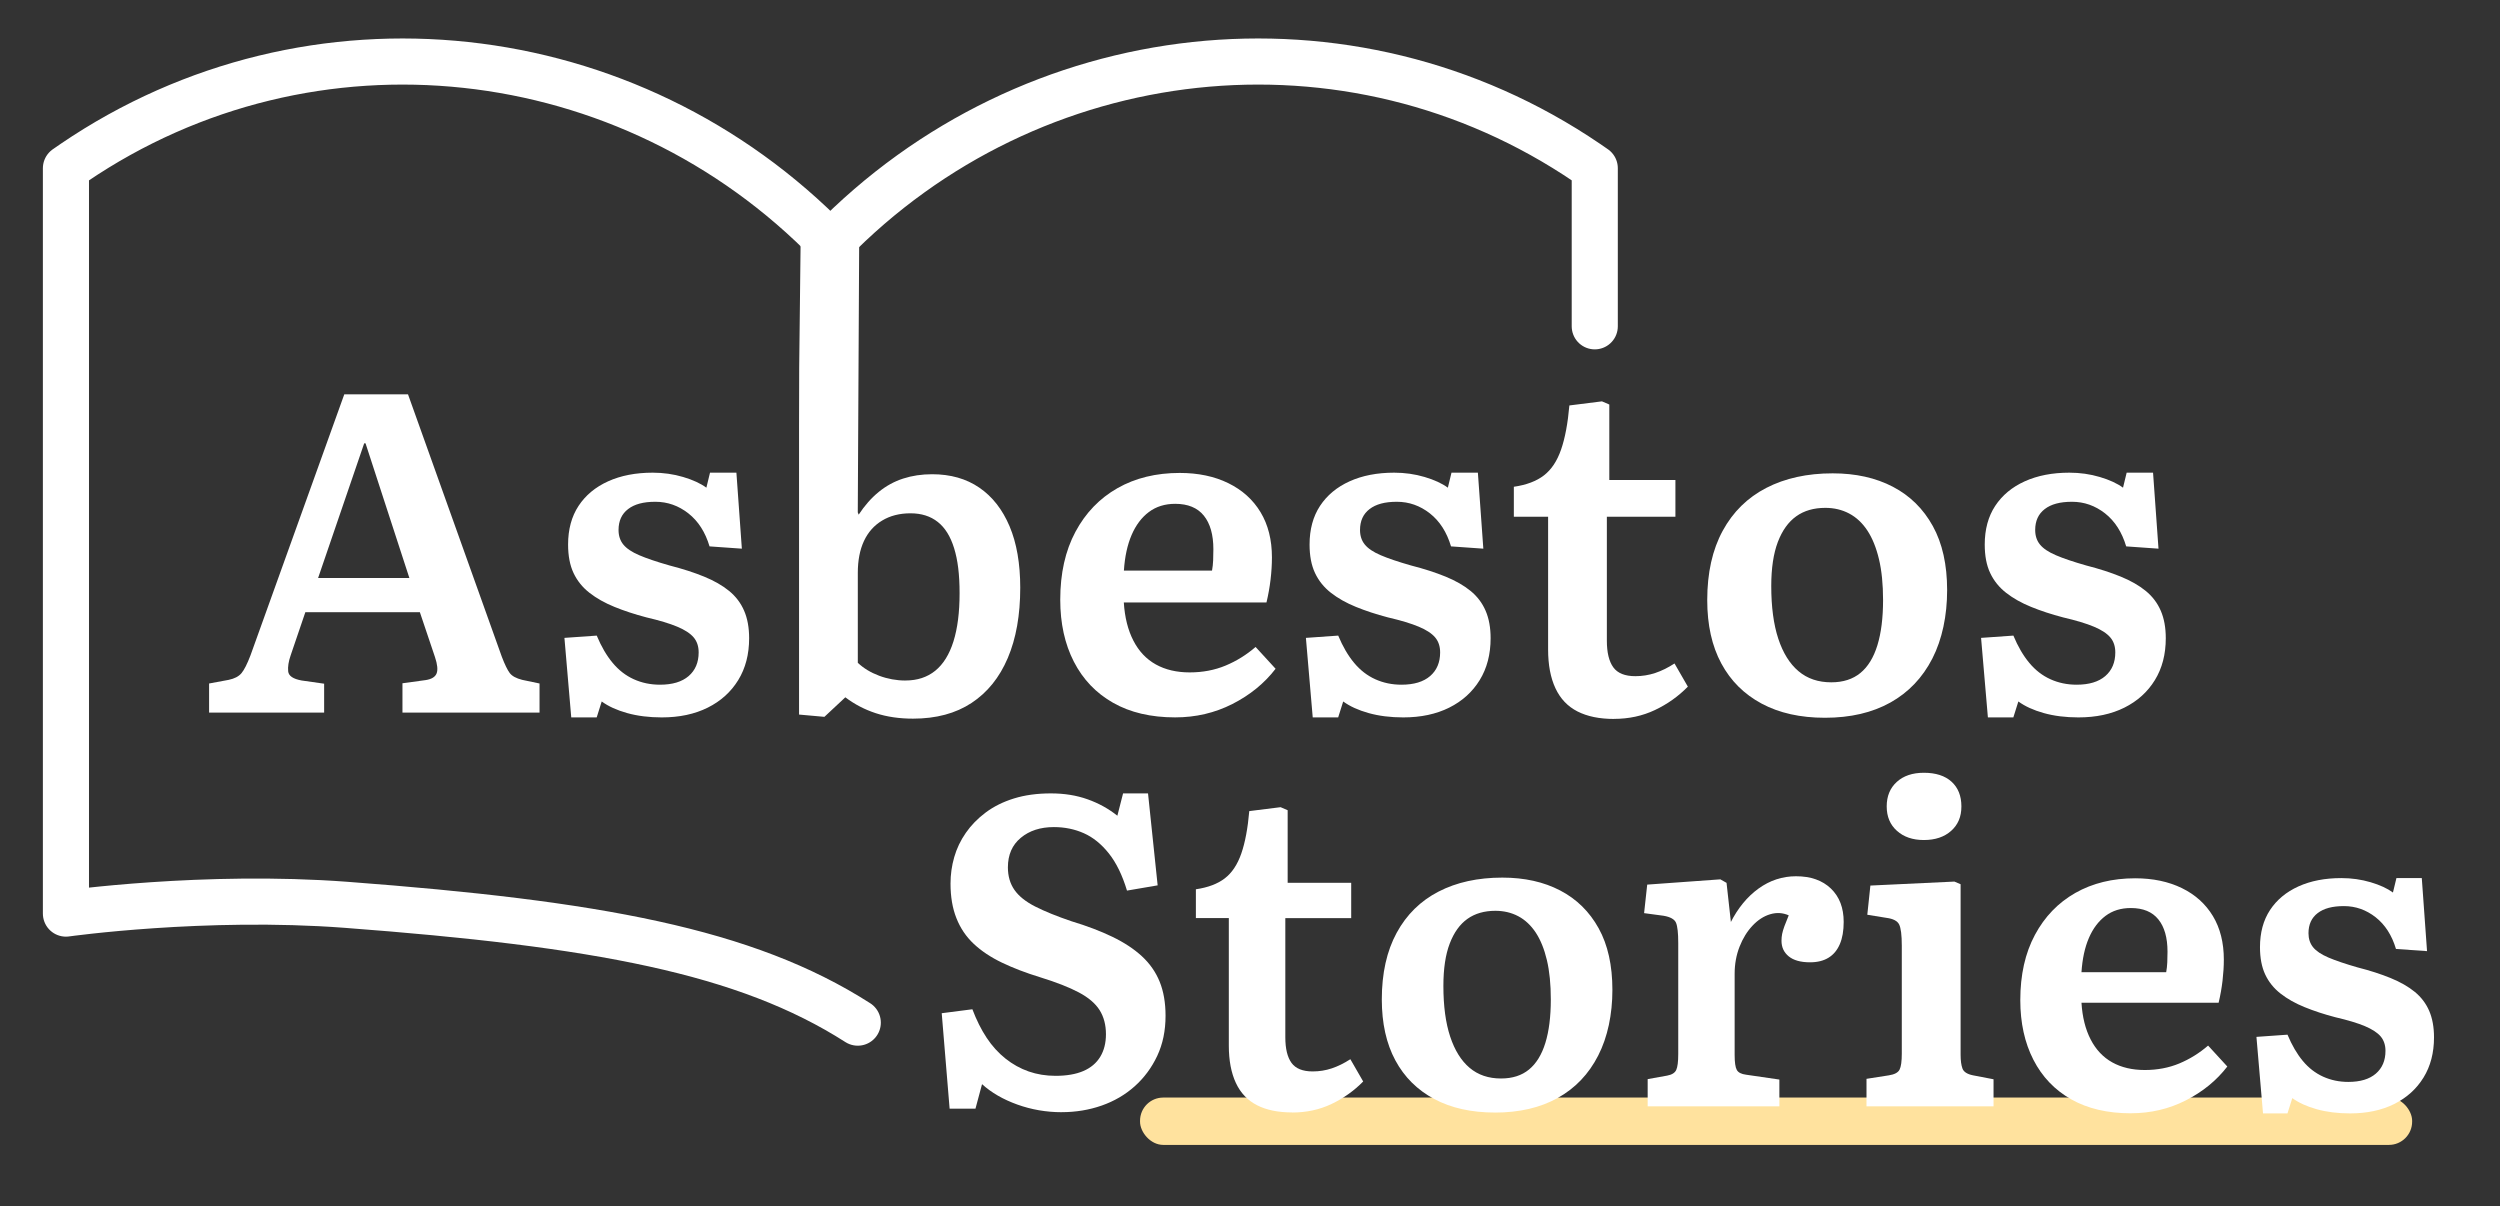 <?xml version="1.0" encoding="UTF-8"?>
<svg id="Layer_1" data-name="Layer 1" xmlns="http://www.w3.org/2000/svg" viewBox="0 0 867.56 418.67">
  <rect x="0" y="0" width="867.56" height="418.67" fill="#333333" stroke="none"/>
  <defs>
    <style>
      .cls-1 {
        fill: none;
        stroke: #fff;
        stroke-linecap: round;
        stroke-linejoin: round;
        stroke-width: 16px;
      }

      .cls-2 {
        fill: #ffe29e;
      }

      .cls-2, .cls-3 {
        stroke-width: 0px;
      }

      .cls-3 {
        fill: #fff;
      }
    </style>
  </defs>
  <path class="cls-1" d="M553.42,113.24v-54.87h0c-.89-.62-1.78-1.24-2.68-1.85C468.24.41,357.89,12.69,288.11,84.45h.08s-.11,108.83-.11,108.83l.11-108.83C218.42,12.69,108.06.41,25.56,56.53c-.9.61-1.79,1.23-2.68,1.85h0v258.66h0s48.05-6.76,97.19-3.05c86.85,6.55,138.64,15.96,177.6,40.89"/>
  <g>
    <path class="cls-3" d="M72.56,247.29v-10.1l6.79-1.26c2-.42,3.48-1.18,4.42-2.29s2-3.18,3.16-6.23l32.54-90.56h22.12l32.54,91.03c1.05,2.74,1.97,4.63,2.76,5.68.79,1.05,2.24,1.84,4.34,2.37l6,1.26v10.1h-47.57v-10.18l8.11-1.11c2.01-.32,3.26-1.09,3.74-2.31.48-1.22.29-3.1-.56-5.65l-5.25-15.59h-39.74l-5.09,14.95c-.74,2.12-1.03,3.98-.87,5.57s1.72,2.65,4.69,3.18l7.79,1.11v10.02h-39.93ZM110.39,200.57h31.67l-15.21-46.72h-.47l-15.99,46.72Z"/>
    <path class="cls-3" d="M198.24,248.99l-2.37-27.63,11.21-.79c1.58,3.79,3.42,6.95,5.53,9.47,2.1,2.53,4.55,4.42,7.34,5.68,2.79,1.26,5.82,1.89,9.08,1.89,4.32,0,7.63-1,9.95-3,2.31-2,3.47-4.74,3.47-8.21,0-2.1-.58-3.84-1.74-5.21-1.16-1.37-3.05-2.61-5.68-3.71-2.63-1.11-6.21-2.18-10.74-3.24-4-1.05-7.69-2.26-11.05-3.63-3.37-1.37-6.26-3-8.68-4.89-2.42-1.89-4.26-4.18-5.53-6.87-1.26-2.68-1.89-5.97-1.89-9.87,0-5.26,1.21-9.74,3.63-13.42,2.42-3.68,5.84-6.53,10.26-8.53,4.42-2,9.58-3,15.47-3,3.68,0,7.21.5,10.58,1.5,3.37,1,6.05,2.24,8.05,3.71l1.26-5.21h9.16l1.89,26.37-11.21-.79c-1.48-4.95-3.92-8.76-7.34-11.45-3.42-2.68-7.24-4.03-11.45-4.03s-7.26.84-9.47,2.53c-2.21,1.69-3.32,4.11-3.32,7.26,0,2,.55,3.69,1.66,5.05,1.11,1.37,2.95,2.61,5.53,3.71,2.58,1.11,6.08,2.29,10.5,3.55,4.52,1.16,8.53,2.45,12,3.87s6.37,3.08,8.68,4.97c2.31,1.89,4.05,4.18,5.21,6.87,1.16,2.68,1.74,5.87,1.74,9.55,0,5.58-1.26,10.42-3.79,14.53-2.53,4.11-6.05,7.29-10.58,9.55-4.53,2.26-9.84,3.39-15.95,3.39-4.42,0-8.42-.5-12-1.5-3.58-1-6.53-2.34-8.84-4.03l-1.74,5.53h-8.84Z"/>
    <path class="cls-3" d="M277.34,127.51l.48-42.31h20.33l-.48,92.61.31.79c2.06-3.15,4.38-5.78,6.95-7.88,2.57-2.1,5.41-3.65,8.5-4.65,3.09-1,6.43-1.5,10.04-1.5,6.38,0,11.84,1.55,16.37,4.65,4.53,3.1,8.03,7.57,10.5,13.4,2.47,5.83,3.71,12.96,3.71,21.36,0,9.46-1.44,17.58-4.32,24.36-2.88,6.78-7.08,11.98-12.59,15.61-5.51,3.63-12.28,5.44-20.31,5.44-4.74,0-9.04-.63-12.9-1.89s-7.39-3.1-10.58-5.52l-7.26,6.78-8.8-.79v-99.22M314.23,236.15c4.1,0,7.54-1.13,10.33-3.39,2.78-2.26,4.89-5.65,6.31-10.17,1.42-4.52,2.13-10.09,2.13-16.71s-.63-11.51-1.89-15.61c-1.26-4.1-3.15-7.15-5.68-9.14-2.52-2-5.68-3-9.46-3s-7.07.84-9.85,2.52c-2.79,1.68-4.89,4.05-6.31,7.1-1.42,3.05-2.13,6.73-2.13,11.04v31.22c2,1.89,4.47,3.39,7.41,4.49,2.94,1.1,5.99,1.66,9.14,1.66Z"/>
    <path class="cls-3" d="M407.82,248.95c-8.41,0-15.58-1.68-21.52-5.05-5.94-3.36-10.48-8.12-13.64-14.27s-4.73-13.32-4.73-21.52c0-9.14,1.76-17,5.28-23.57,3.52-6.57,8.38-11.61,14.58-15.14,6.2-3.52,13.4-5.28,21.6-5.28,6.41,0,12.03,1.18,16.87,3.55,4.83,2.37,8.57,5.73,11.19,10.09,2.63,4.36,3.94,9.59,3.94,15.69,0,2.42-.16,4.97-.47,7.65-.32,2.68-.79,5.34-1.42,7.96h-49.51c.32,5.15,1.42,9.57,3.31,13.24,1.89,3.68,4.49,6.44,7.8,8.28,3.31,1.84,7.23,2.76,11.75,2.76s8.67-.79,12.46-2.37c3.78-1.58,7.25-3.73,10.41-6.46l6.94,7.57c-3.89,5.05-8.88,9.12-14.98,12.22-6.1,3.1-12.72,4.65-19.87,4.65ZM390.01,198.02h30.59c.21-1.16.34-2.34.39-3.55.05-1.21.08-2.5.08-3.86,0-5.05-1.1-8.93-3.31-11.67-2.21-2.73-5.52-4.1-9.93-4.1-3.57,0-6.62.95-9.14,2.84-2.52,1.89-4.52,4.55-5.99,7.96-1.47,3.42-2.37,7.54-2.68,12.38Z"/>
    <path class="cls-3" d="M455.55,248.99l-2.37-27.63,11.21-.79c1.58,3.79,3.42,6.95,5.53,9.47,2.1,2.53,4.55,4.42,7.34,5.68,2.79,1.26,5.82,1.89,9.08,1.89,4.32,0,7.63-1,9.95-3,2.31-2,3.47-4.74,3.47-8.21,0-2.1-.58-3.84-1.74-5.21-1.16-1.37-3.05-2.61-5.68-3.71-2.63-1.11-6.21-2.18-10.74-3.24-4-1.05-7.69-2.26-11.05-3.63-3.37-1.37-6.26-3-8.68-4.89-2.42-1.89-4.26-4.18-5.53-6.87-1.26-2.68-1.89-5.97-1.89-9.87,0-5.26,1.21-9.74,3.63-13.42,2.42-3.68,5.84-6.53,10.26-8.53,4.42-2,9.58-3,15.47-3,3.68,0,7.21.5,10.58,1.5,3.37,1,6.05,2.24,8.05,3.71l1.26-5.21h9.16l1.89,26.37-11.21-.79c-1.48-4.95-3.92-8.76-7.34-11.45-3.42-2.68-7.24-4.03-11.45-4.03s-7.26.84-9.47,2.53c-2.21,1.69-3.32,4.11-3.32,7.26,0,2,.55,3.69,1.66,5.05,1.11,1.37,2.95,2.61,5.53,3.71,2.58,1.11,6.08,2.29,10.5,3.55,4.52,1.16,8.53,2.45,12,3.87s6.37,3.08,8.68,4.97c2.31,1.89,4.05,4.18,5.21,6.87,1.16,2.68,1.74,5.87,1.74,9.55,0,5.58-1.26,10.42-3.79,14.53s-6.05,7.29-10.58,9.55c-4.53,2.26-9.84,3.39-15.95,3.39-4.42,0-8.42-.5-12-1.5-3.58-1-6.53-2.34-8.84-4.03l-1.74,5.53h-8.84Z"/>
    <path class="cls-3" d="M560.1,249.49c-5.05,0-9.27-.87-12.67-2.6-3.4-1.73-5.95-4.41-7.65-8.04-1.7-3.63-2.55-8.12-2.55-13.48v-46.04h-11.89v-10.41c4.35-.63,7.83-1.94,10.43-3.94,2.6-2,4.59-4.99,5.97-8.99,1.38-3.99,2.33-9.09,2.87-15.29l11.31-1.42,2.55,1.1v26.2h22.94v12.74h-23.79v43.04c0,4.1.75,7.17,2.24,9.22,1.49,2.05,4.04,3.07,7.65,3.07,2.37,0,4.66-.37,6.87-1.1,2.21-.73,4.45-1.84,6.72-3.31l4.63,8.04c-3.3,3.37-7.1,6.07-11.43,8.12s-9.06,3.07-14.21,3.07Z"/>
    <path class="cls-3" d="M633.29,249.08c-8.51,0-15.82-1.63-21.92-4.89-6.1-3.26-10.78-7.91-14.03-13.95-3.26-6.04-4.89-13.37-4.89-21.99,0-9.46,1.79-17.47,5.36-24.04,3.57-6.57,8.62-11.53,15.14-14.9,6.52-3.36,14.19-5.05,23.02-5.05,7.99,0,14.95,1.55,20.89,4.65,5.94,3.1,10.56,7.65,13.87,13.64,3.31,5.99,4.97,13.4,4.97,22.23s-1.71,17.06-5.12,23.73c-3.42,6.68-8.28,11.77-14.58,15.29-6.31,3.52-13.87,5.28-22.7,5.28ZM635.5,236.78c4.1,0,7.46-1.08,10.09-3.23,2.63-2.15,4.6-5.36,5.91-9.62,1.31-4.26,1.97-9.48,1.97-15.69,0-5.46-.47-10.19-1.42-14.19-.95-3.99-2.29-7.3-4.02-9.93-1.73-2.63-3.84-4.6-6.31-5.91-2.47-1.31-5.23-1.97-8.28-1.97-4,0-7.36.97-10.09,2.92-2.73,1.95-4.86,4.91-6.39,8.91-1.52,4-2.29,9.09-2.29,15.29,0,7.25.81,13.35,2.44,18.29,1.63,4.94,3.97,8.7,7.02,11.27,3.05,2.58,6.83,3.86,11.35,3.86Z"/>
    <path class="cls-3" d="M689.85,248.99l-2.37-27.63,11.21-.79c1.58,3.79,3.42,6.95,5.53,9.47,2.1,2.53,4.55,4.42,7.34,5.68,2.79,1.26,5.82,1.89,9.08,1.89,4.32,0,7.63-1,9.95-3,2.31-2,3.47-4.74,3.47-8.21,0-2.1-.58-3.84-1.74-5.21-1.16-1.37-3.05-2.61-5.68-3.71-2.63-1.11-6.21-2.18-10.74-3.24-4-1.05-7.69-2.26-11.05-3.63-3.37-1.37-6.26-3-8.68-4.89-2.42-1.89-4.26-4.18-5.53-6.87s-1.89-5.97-1.89-9.87c0-5.26,1.21-9.74,3.63-13.42,2.42-3.68,5.84-6.53,10.26-8.53,4.42-2,9.58-3,15.47-3,3.68,0,7.21.5,10.58,1.5,3.37,1,6.05,2.24,8.05,3.71l1.26-5.21h9.16l1.89,26.37-11.21-.79c-1.48-4.95-3.92-8.76-7.34-11.45-3.42-2.68-7.24-4.03-11.45-4.03s-7.26.84-9.47,2.53c-2.21,1.69-3.32,4.11-3.32,7.26,0,2,.55,3.69,1.66,5.05,1.11,1.37,2.95,2.61,5.53,3.71,2.58,1.11,6.08,2.29,10.5,3.55,4.52,1.16,8.53,2.45,12,3.87s6.37,3.08,8.68,4.97c2.31,1.89,4.05,4.18,5.21,6.87,1.16,2.68,1.74,5.87,1.74,9.55,0,5.58-1.26,10.42-3.79,14.53s-6.05,7.29-10.58,9.55c-4.53,2.26-9.84,3.39-15.95,3.39-4.42,0-8.42-.5-12-1.5-3.58-1-6.53-2.34-8.84-4.03l-1.74,5.53h-8.84Z"/>
  </g>
  <rect class="cls-2" x="395.62" y="380.88" width="441.45" height="16.43" rx="8.05" ry="8.05"/>
  <g>
    <path class="cls-3" d="M368.45,385.96c-5.37,0-10.51-.89-15.43-2.66-4.92-1.77-8.99-4.13-12.23-7.07l-2.28,8.51h-8.97l-2.74-33.13,10.64-1.37c1.42,3.75,3.06,7.04,4.94,9.88,1.87,2.84,4.05,5.24,6.53,7.22,2.48,1.98,5.17,3.47,8.05,4.48,2.89,1.01,6,1.52,9.35,1.52,3.85,0,7.07-.56,9.65-1.67,2.58-1.11,4.53-2.76,5.85-4.94,1.32-2.18,1.98-4.79,1.98-7.83,0-3.24-.74-6.03-2.2-8.36-1.47-2.33-3.88-4.38-7.22-6.15-3.34-1.77-7.8-3.52-13.37-5.24-4.97-1.52-9.4-3.22-13.3-5.09-3.9-1.87-7.17-4.05-9.8-6.53-2.64-2.48-4.64-5.44-6-8.89-1.37-3.44-2.05-7.45-2.05-12.01,0-3.14.43-6.2,1.29-9.19.86-2.99,2.2-5.8,4.03-8.43,1.82-2.63,4.13-4.99,6.91-7.07,2.79-2.08,6.05-3.7,9.8-4.86,3.75-1.16,8-1.75,12.77-1.75s8.91.68,12.77,2.05c3.85,1.37,7.29,3.27,10.33,5.7l1.98-7.75h8.66l3.34,31.91-10.64,1.82c-1.62-5.37-3.72-9.67-6.31-12.92-2.58-3.24-5.47-5.57-8.66-6.99-3.19-1.42-6.66-2.13-10.41-2.13-4.66,0-8.49,1.24-11.47,3.72-2.99,2.48-4.48,5.9-4.48,10.26,0,3.04.76,5.65,2.28,7.83,1.52,2.18,3.93,4.1,7.22,5.77,3.29,1.67,7.47,3.37,12.54,5.09,5.37,1.62,10.11,3.42,14.21,5.4,4.1,1.98,7.52,4.23,10.26,6.76,2.74,2.53,4.79,5.47,6.15,8.81s2.05,7.29,2.05,11.85c0,5.17-.96,9.8-2.89,13.91-1.93,4.1-4.54,7.62-7.83,10.56-3.29,2.94-7.12,5.17-11.47,6.69-4.36,1.52-8.97,2.28-13.83,2.28Z"/>
    <path class="cls-3" d="M448.4,386.04c-4.85,0-8.91-.83-12.17-2.5-3.27-1.67-5.72-4.24-7.35-7.73-1.63-3.49-2.45-7.81-2.45-12.96v-44.25h-11.43v-10c4.18-.61,7.53-1.87,10.03-3.79,2.5-1.92,4.41-4.8,5.74-8.64,1.33-3.84,2.24-8.74,2.76-14.7l10.87-1.36,2.45,1.06v25.19h22.05v12.25h-22.86v41.37c0,3.94.72,6.9,2.15,8.87,1.43,1.97,3.88,2.96,7.35,2.96,2.28,0,4.48-.35,6.61-1.06,2.13-.71,4.28-1.77,6.46-3.18l4.45,7.73c-3.17,3.23-6.83,5.83-10.99,7.81s-8.71,2.96-13.66,2.96Z"/>
    <path class="cls-3" d="M518.78,386.08c-8.18,0-15.21-1.57-21.07-4.7-5.86-3.13-10.36-7.6-13.49-13.41-3.13-5.81-4.7-12.86-4.7-21.14,0-9.09,1.72-16.8,5.15-23.11,3.43-6.31,8.28-11.09,14.55-14.32,6.26-3.23,13.64-4.85,22.13-4.85,7.68,0,14.37,1.49,20.08,4.47,5.71,2.98,10.15,7.35,13.34,13.11s4.77,12.88,4.77,21.37-1.64,16.39-4.93,22.81c-3.28,6.42-7.96,11.32-14.02,14.7-6.06,3.38-13.34,5.08-21.82,5.08ZM520.9,374.26c3.94,0,7.17-1.03,9.7-3.11,2.52-2.07,4.42-5.15,5.68-9.24,1.26-4.09,1.89-9.12,1.89-15.08,0-5.25-.45-9.8-1.36-13.64-.91-3.84-2.2-7.02-3.86-9.55-1.67-2.52-3.69-4.42-6.06-5.68-2.38-1.26-5.03-1.89-7.96-1.89-3.84,0-7.07.94-9.7,2.8-2.63,1.87-4.67,4.72-6.14,8.56-1.47,3.84-2.2,8.74-2.2,14.7,0,6.97.78,12.83,2.35,17.58,1.57,4.75,3.81,8.36,6.74,10.84,2.93,2.48,6.57,3.71,10.91,3.71Z"/>
    <path class="cls-3" d="M571.78,383.93v-9.45l6.77-1.22c1.64-.3,2.69-.96,3.15-1.98.46-1.01.69-2.84.69-5.49v-38.55c0-3.45-.26-5.79-.77-7.01-.51-1.22-1.95-2.03-4.31-2.44l-6.77-.91,1.08-9.9,25.38-1.83,2.15,1.22,1.54,13.87h-.19c2.56-5.08,5.81-9.04,9.75-11.89,3.94-2.84,8.27-4.27,13-4.27,5.12,0,9.16,1.42,12.12,4.27,2.96,2.85,4.43,6.7,4.43,11.58,0,3.05-.44,5.61-1.33,7.69-.89,2.08-2.19,3.66-3.92,4.72-1.72,1.07-3.87,1.6-6.43,1.6-3.25,0-5.71-.69-7.39-2.06-1.68-1.37-2.51-3.17-2.51-5.41,0-.81.07-1.6.22-2.36s.42-1.68.81-2.74c.39-1.07.89-2.31,1.48-3.73-2.07-.91-4.21-1.04-6.43-.38-2.22.66-4.26,1.98-6.13,3.96-1.87,1.98-3.38,4.42-4.51,7.31-1.13,2.9-1.7,6.02-1.7,9.37v28.19c0,2.54.24,4.27.74,5.18.49.91,1.57,1.47,3.25,1.68l11.53,1.68v9.29h-45.73Z"/>
    <path class="cls-3" d="M647.72,383.93v-9.55l7.75-1.21c1.96-.3,3.2-.96,3.72-1.97.52-1.01.78-2.88.78-5.61v-37.41c0-3.68-.31-6.14-.92-7.37s-2.1-2-4.45-2.3l-6.6-1.07,1.07-10.13,29.16-1.38,2.15.92v59.2c0,2.02.22,3.61.65,4.77.43,1.16,1.66,1.95,3.69,2.35l7.09,1.36v9.4h-44.09ZM667.61,291.51c-3.84,0-6.95-1.06-9.32-3.18-2.38-2.12-3.56-4.95-3.56-8.49s1.16-6.37,3.49-8.49c2.32-2.12,5.46-3.18,9.4-3.18,4.14,0,7.35,1.04,9.62,3.11,2.27,2.07,3.41,4.93,3.41,8.56s-1.19,6.37-3.56,8.49c-2.38,2.12-5.53,3.18-9.47,3.18Z"/>
    <path class="cls-3" d="M739.44,386.34c-8.08,0-14.98-1.62-20.69-4.85-5.71-3.23-10.08-7.81-13.11-13.72s-4.55-12.81-4.55-20.69c0-8.79,1.69-16.34,5.08-22.66,3.38-6.31,8.06-11.16,14.02-14.55,5.96-3.38,12.88-5.08,20.76-5.08,6.16,0,11.57,1.14,16.22,3.41,4.65,2.27,8.23,5.51,10.76,9.7,2.52,4.19,3.79,9.22,3.79,15.08,0,2.33-.15,4.77-.45,7.35s-.76,5.13-1.36,7.65h-47.59c.3,4.95,1.36,9.2,3.18,12.73,1.82,3.54,4.32,6.19,7.5,7.96,3.18,1.77,6.95,2.65,11.29,2.65s8.34-.76,11.97-2.27c3.64-1.52,6.97-3.59,10-6.21l6.67,7.27c-3.74,4.85-8.54,8.77-14.4,11.75-5.86,2.98-12.23,4.47-19.1,4.47ZM722.32,337.38h29.4c.2-1.11.33-2.25.38-3.41.05-1.16.08-2.4.08-3.71,0-4.85-1.06-8.59-3.18-11.21-2.12-2.63-5.3-3.94-9.55-3.94-3.44,0-6.37.91-8.79,2.73s-4.35,4.37-5.76,7.65c-1.42,3.28-2.27,7.25-2.58,11.9Z"/>
    <path class="cls-3" d="M785.32,386.38l-2.28-26.56,10.78-.76c1.52,3.64,3.29,6.68,5.31,9.11,2.02,2.43,4.38,4.25,7.06,5.46,2.68,1.21,5.59,1.82,8.73,1.82,4.15,0,7.34-.96,9.56-2.88,2.22-1.92,3.34-4.55,3.34-7.89,0-2.02-.56-3.69-1.67-5.01-1.11-1.31-2.94-2.5-5.46-3.57-2.53-1.06-5.97-2.1-10.32-3.11-3.85-1.01-7.39-2.17-10.62-3.49-3.24-1.31-6.02-2.88-8.35-4.71-2.33-1.82-4.1-4.02-5.31-6.6-1.21-2.58-1.82-5.74-1.82-9.49,0-5.06,1.16-9.36,3.49-12.9,2.33-3.54,5.62-6.27,9.87-8.2,4.25-1.92,9.21-2.88,14.87-2.88,3.54,0,6.93.48,10.17,1.44,3.24.96,5.82,2.15,7.74,3.57l1.21-5.01h8.8l1.82,25.35-10.78-.76c-1.42-4.75-3.77-8.42-7.06-11-3.29-2.58-6.96-3.87-11-3.87s-6.98.81-9.11,2.43c-2.12,1.62-3.19,3.95-3.19,6.98,0,1.92.53,3.54,1.59,4.86,1.06,1.32,2.83,2.5,5.31,3.57,2.48,1.06,5.84,2.2,10.09,3.42,4.35,1.11,8.2,2.35,11.54,3.72,3.34,1.37,6.12,2.96,8.35,4.78,2.22,1.82,3.89,4.02,5.01,6.6,1.11,2.58,1.67,5.64,1.67,9.18,0,5.36-1.21,10.02-3.64,13.96-2.43,3.95-5.82,7.01-10.17,9.18-4.35,2.17-9.46,3.26-15.33,3.26-4.25,0-8.1-.48-11.54-1.44-3.44-.96-6.28-2.25-8.5-3.87l-1.67,5.31h-8.5Z"/>
  </g>
</svg>